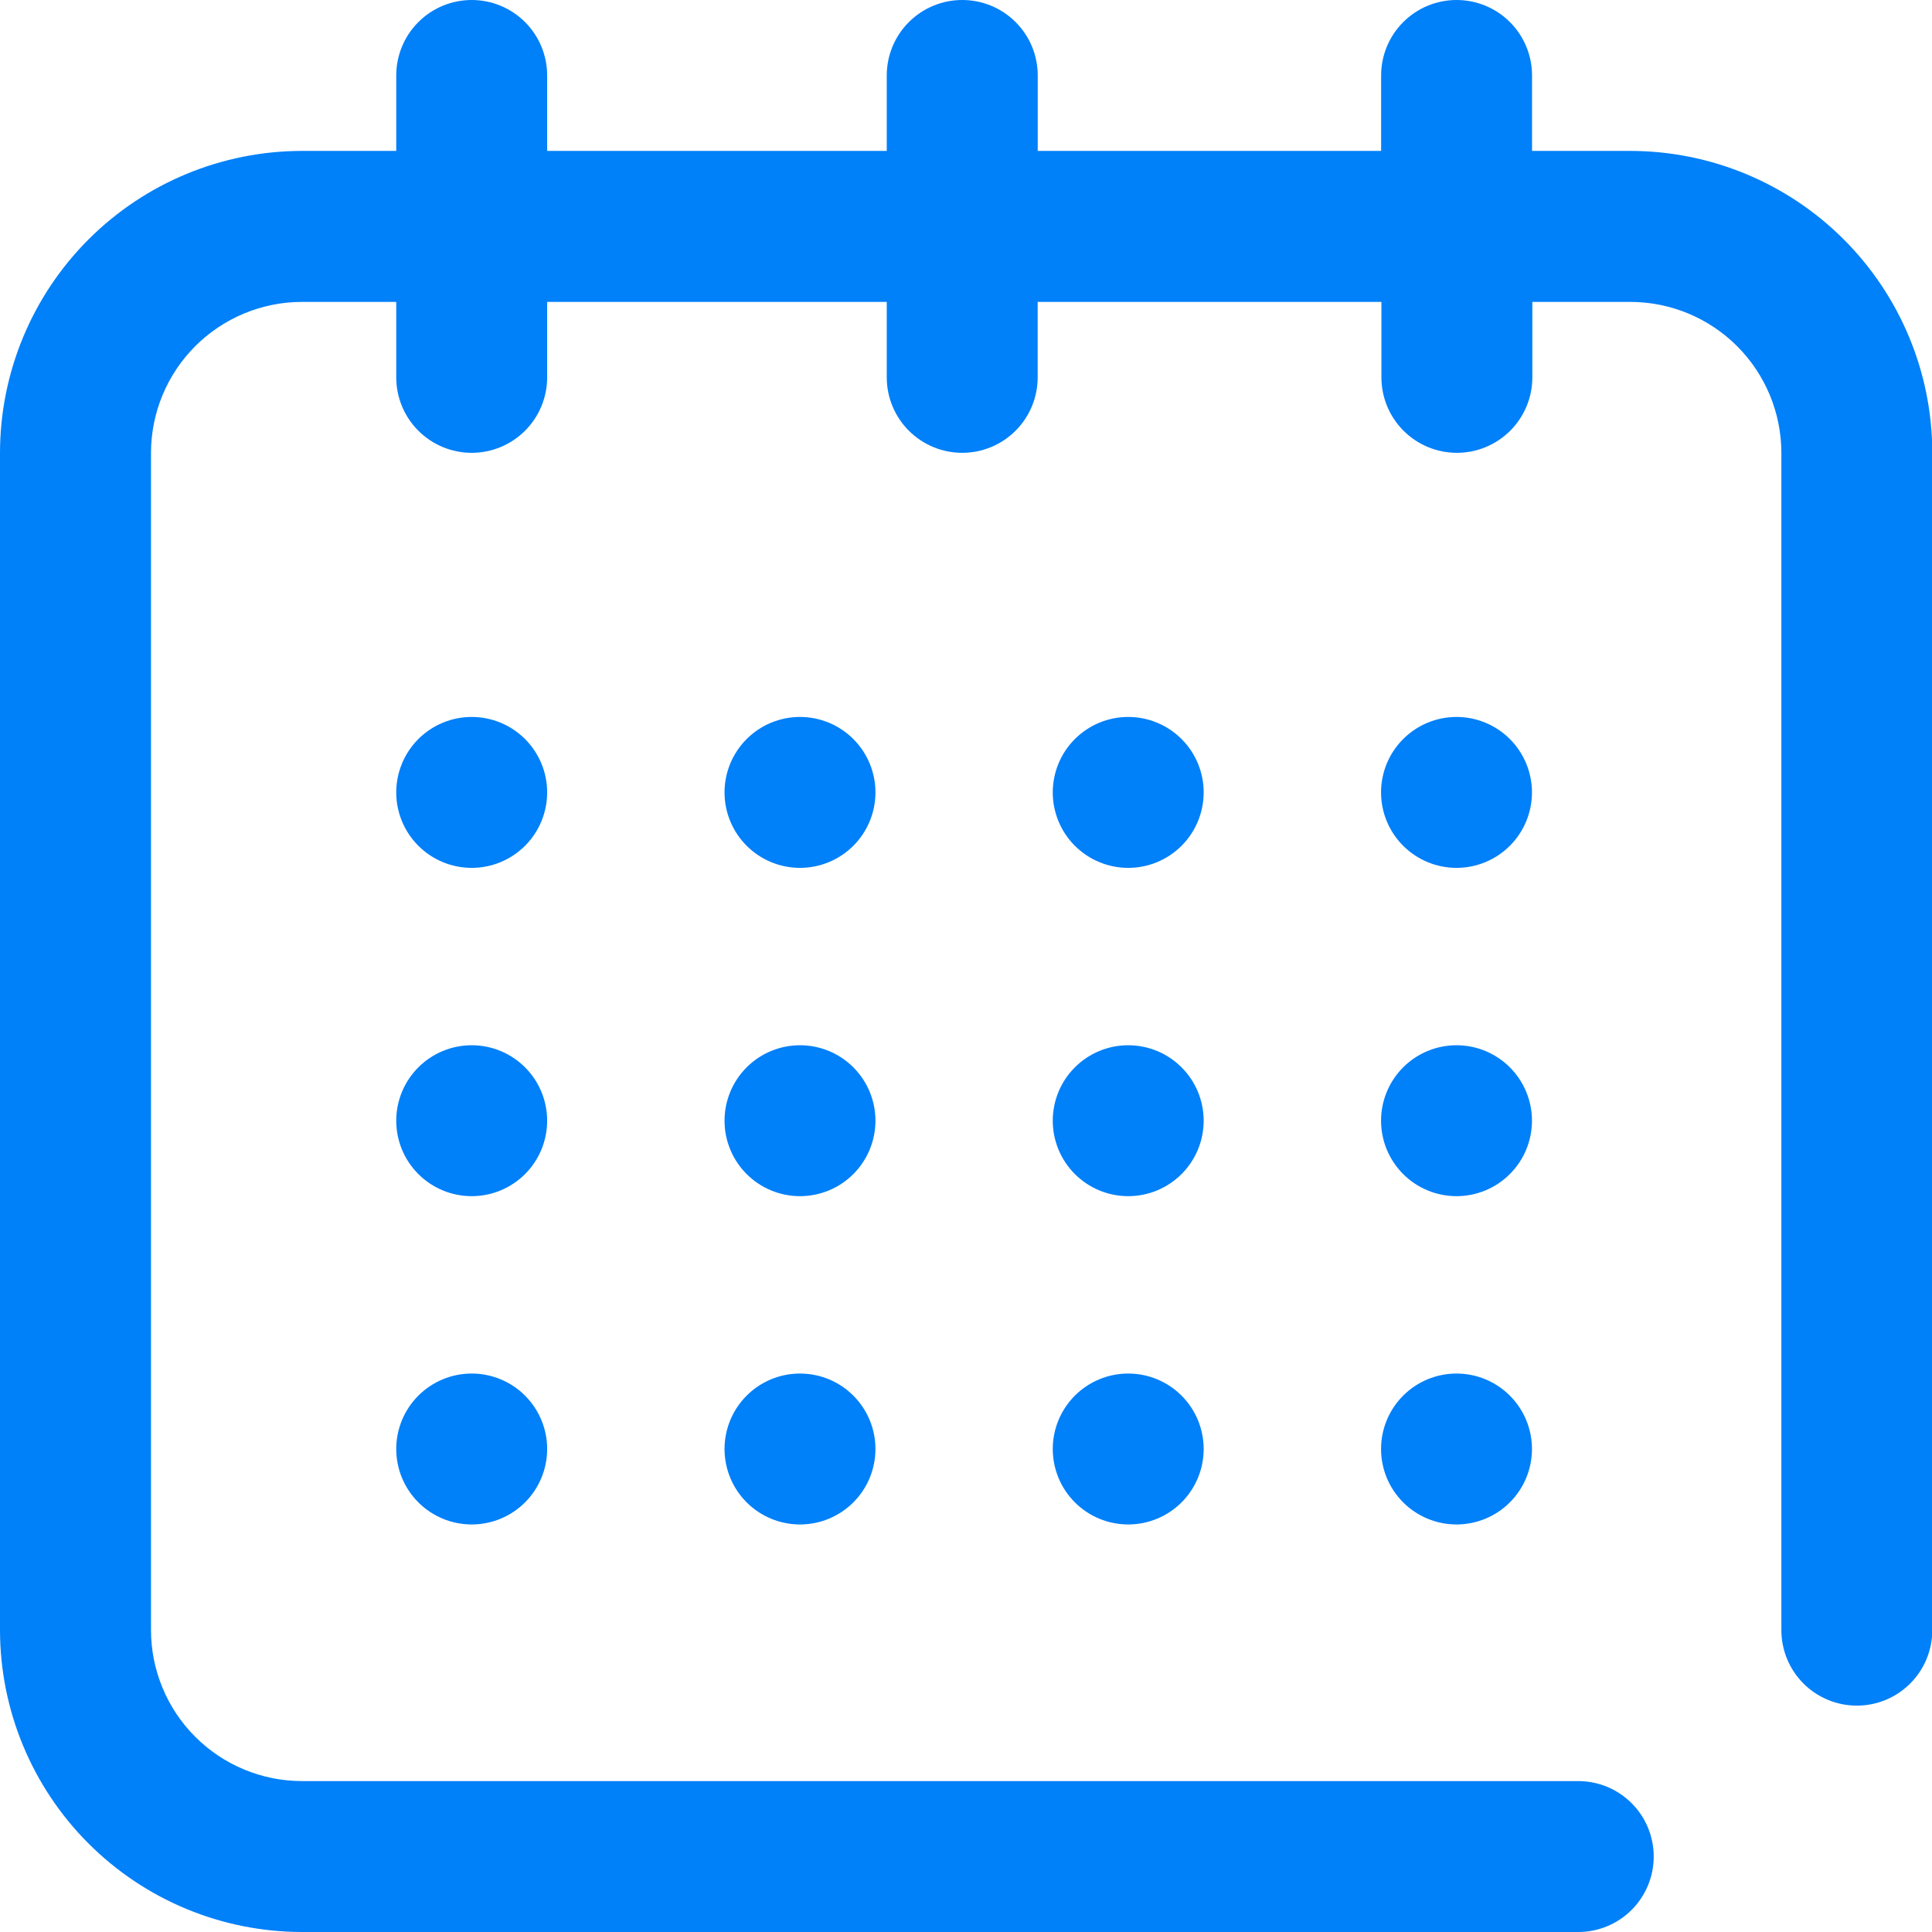 <svg xmlns="http://www.w3.org/2000/svg" xmlns:xlink="http://www.w3.org/1999/xlink" width="26.5" height="26.5" viewBox="0 0 26.5 26.5">
  <defs>
    <clipPath id="clip-path">
      <path id="Path_210" data-name="Path 210" d="M367.987-319.93a1.035,1.035,0,0,0,1.035-1.035A1.035,1.035,0,0,0,367.987-322a1.035,1.035,0,0,0-1.035,1.035A1.035,1.035,0,0,0,367.987-319.93Z" transform="translate(-366.952 322)" fill="#0080f9"/>
    </clipPath>
    <clipPath id="clip-path-2">
      <path id="Path_212" data-name="Path 212" d="M23.311-509.93H21.966v-1.035A1.035,1.035,0,0,0,20.931-512a1.035,1.035,0,0,0-1.035,1.035v1.035h-4.71v-1.035A1.035,1.035,0,0,0,14.15-512a1.035,1.035,0,0,0-1.035,1.035v1.035H8.457v-1.035A1.035,1.035,0,0,0,7.422-512a1.035,1.035,0,0,0-1.035,1.035v1.035H5.093a4.145,4.145,0,0,0-4.141,4.141v16.149A4.145,4.145,0,0,0,5.093-485.5H22.6a1.035,1.035,0,0,0,1.035-1.035A1.035,1.035,0,0,0,22.6-487.57H5.093a2.073,2.073,0,0,1-2.07-2.07v-16.149a2.073,2.073,0,0,1,2.07-2.07H6.387v1.035a1.035,1.035,0,0,0,1.035,1.035,1.035,1.035,0,0,0,1.035-1.035v-1.035h4.658v1.035a1.035,1.035,0,0,0,1.035,1.035,1.035,1.035,0,0,0,1.035-1.035v-1.035H19.9v1.035a1.035,1.035,0,0,0,1.035,1.035,1.035,1.035,0,0,0,1.035-1.035v-1.035h1.346a2.073,2.073,0,0,1,2.07,2.07v16.149a1.035,1.035,0,0,0,1.035,1.035,1.035,1.035,0,0,0,1.035-1.035v-16.149A4.145,4.145,0,0,0,23.311-509.93Z" transform="translate(-0.952 512)" fill="#0080f9"/>
    </clipPath>
    <clipPath id="clip-path-3">
      <path id="Path_214" data-name="Path 214" d="M280.987-319.93a1.035,1.035,0,0,0,1.035-1.035A1.035,1.035,0,0,0,280.987-322a1.035,1.035,0,0,0-1.035,1.035A1.035,1.035,0,0,0,280.987-319.93Z" transform="translate(-279.952 322)" fill="#0080f9"/>
    </clipPath>
    <clipPath id="clip-path-4">
      <path id="Path_216" data-name="Path 216" d="M193.987-232.93a1.035,1.035,0,0,0,1.035-1.035A1.035,1.035,0,0,0,193.987-235a1.035,1.035,0,0,0-1.035,1.035A1.035,1.035,0,0,0,193.987-232.93Z" transform="translate(-192.952 235)" fill="#0080f9"/>
    </clipPath>
    <clipPath id="clip-path-5">
      <path id="Path_218" data-name="Path 218" d="M106.987-319.93a1.035,1.035,0,0,0,1.035-1.035A1.035,1.035,0,0,0,106.987-322a1.035,1.035,0,0,0-1.035,1.035A1.035,1.035,0,0,0,106.987-319.93Z" transform="translate(-105.952 322)" fill="#0080f9"/>
    </clipPath>
    <clipPath id="clip-path-6">
      <path id="Path_220" data-name="Path 220" d="M106.987-232.93a1.035,1.035,0,0,0,1.035-1.035A1.035,1.035,0,0,0,106.987-235a1.035,1.035,0,0,0-1.035,1.035A1.035,1.035,0,0,0,106.987-232.93Z" transform="translate(-105.952 235)" fill="#0080f9"/>
    </clipPath>
    <clipPath id="clip-path-7">
      <path id="Path_222" data-name="Path 222" d="M106.987-145.93a1.035,1.035,0,0,0,1.035-1.035A1.035,1.035,0,0,0,106.987-148a1.035,1.035,0,0,0-1.035,1.035A1.035,1.035,0,0,0,106.987-145.93Z" transform="translate(-105.952 148)" fill="#0080f9"/>
    </clipPath>
    <clipPath id="clip-path-8">
      <path id="Path_224" data-name="Path 224" d="M193.987-145.93a1.035,1.035,0,0,0,1.035-1.035A1.035,1.035,0,0,0,193.987-148a1.035,1.035,0,0,0-1.035,1.035A1.035,1.035,0,0,0,193.987-145.93Z" transform="translate(-192.952 148)" fill="#0080f9"/>
    </clipPath>
    <clipPath id="clip-path-9">
      <path id="Path_226" data-name="Path 226" d="M280.987-232.93a1.035,1.035,0,0,0,1.035-1.035A1.035,1.035,0,0,0,280.987-235a1.035,1.035,0,0,0-1.035,1.035A1.035,1.035,0,0,0,280.987-232.93Z" transform="translate(-279.952 235)" fill="#0080f9"/>
    </clipPath>
    <clipPath id="clip-path-10">
      <path id="Path_228" data-name="Path 228" d="M280.987-145.93a1.035,1.035,0,0,0,1.035-1.035A1.035,1.035,0,0,0,280.987-148a1.035,1.035,0,0,0-1.035,1.035A1.035,1.035,0,0,0,280.987-145.93Z" transform="translate(-279.952 148)" fill="#0080f9"/>
    </clipPath>
    <clipPath id="clip-path-11">
      <path id="Path_230" data-name="Path 230" d="M367.987-232.93a1.035,1.035,0,0,0,1.035-1.035A1.035,1.035,0,0,0,367.987-235a1.035,1.035,0,0,0-1.035,1.035A1.035,1.035,0,0,0,367.987-232.93Z" transform="translate(-366.952 235)" fill="#0080f9"/>
    </clipPath>
    <clipPath id="clip-path-12">
      <path id="Path_232" data-name="Path 232" d="M367.987-145.93a1.035,1.035,0,0,0,1.035-1.035A1.035,1.035,0,0,0,367.987-148a1.035,1.035,0,0,0-1.035,1.035A1.035,1.035,0,0,0,367.987-145.93Z" transform="translate(-366.952 148)" fill="#0080f9"/>
    </clipPath>
    <clipPath id="clip-path-13">
      <path id="Path_234" data-name="Path 234" d="M193.987-319.93a1.035,1.035,0,0,0,1.035-1.035A1.035,1.035,0,0,0,193.987-322a1.035,1.035,0,0,0-1.035,1.035A1.035,1.035,0,0,0,193.987-319.93Z" transform="translate(-192.952 322)" fill="#0080f9"/>
    </clipPath>
  </defs>
  <g id="Date" transform="translate(-0.952 512)">
    <g id="Group_163" data-name="Group 163" transform="translate(19.895 -502.166)" clip-path="url(#clip-path)">
      <path id="Path_209" data-name="Path 209" d="M361.952-327h2.588v2.588h-2.588Z" transform="translate(-362.211 326.741)" fill="#0080f9"/>
    </g>
    <g id="Group_164" data-name="Group 164" transform="translate(0.952 -512)" clip-path="url(#clip-path-2)">
      <path id="Path_211" data-name="Path 211" d="M-4.048-517H22.97v27.018H-4.048Z" transform="translate(3.789 516.741)" fill="#0080f9"/>
    </g>
    <g id="Group_165" data-name="Group 165" transform="translate(15.392 -502.166)" clip-path="url(#clip-path-3)">
      <path id="Path_213" data-name="Path 213" d="M274.952-327h2.588v2.588h-2.588Z" transform="translate(-275.211 326.741)" fill="#0080f9"/>
    </g>
    <g id="Group_166" data-name="Group 166" transform="translate(10.89 -497.663)" clip-path="url(#clip-path-4)">
      <path id="Path_215" data-name="Path 215" d="M187.952-240h2.588v2.588h-2.588Z" transform="translate(-188.211 239.741)" fill="#0080f9"/>
    </g>
    <g id="Group_167" data-name="Group 167" transform="translate(6.387 -502.166)" clip-path="url(#clip-path-5)">
      <path id="Path_217" data-name="Path 217" d="M100.952-327h2.588v2.588h-2.588Z" transform="translate(-101.211 326.741)" fill="#0080f9"/>
    </g>
    <g id="Group_168" data-name="Group 168" transform="translate(6.387 -497.663)" clip-path="url(#clip-path-6)">
      <path id="Path_219" data-name="Path 219" d="M100.952-240h2.588v2.588h-2.588Z" transform="translate(-101.211 239.741)" fill="#0080f9"/>
    </g>
    <g id="Group_169" data-name="Group 169" transform="translate(6.387 -493.16)" clip-path="url(#clip-path-7)">
      <path id="Path_221" data-name="Path 221" d="M100.952-153h2.588v2.588h-2.588Z" transform="translate(-101.211 152.741)" fill="#0080f9"/>
    </g>
    <g id="Group_170" data-name="Group 170" transform="translate(10.89 -493.16)" clip-path="url(#clip-path-8)">
      <path id="Path_223" data-name="Path 223" d="M187.952-153h2.588v2.588h-2.588Z" transform="translate(-188.211 152.741)" fill="#0080f9"/>
    </g>
    <g id="Group_171" data-name="Group 171" transform="translate(15.392 -497.663)" clip-path="url(#clip-path-9)">
      <path id="Path_225" data-name="Path 225" d="M274.952-240h2.588v2.588h-2.588Z" transform="translate(-275.211 239.741)" fill="#0080f9"/>
    </g>
    <g id="Group_172" data-name="Group 172" transform="translate(15.392 -493.16)" clip-path="url(#clip-path-10)">
      <path id="Path_227" data-name="Path 227" d="M274.952-153h2.588v2.588h-2.588Z" transform="translate(-275.211 152.741)" fill="#0080f9"/>
    </g>
    <g id="Group_173" data-name="Group 173" transform="translate(19.895 -497.663)" clip-path="url(#clip-path-11)">
      <path id="Path_229" data-name="Path 229" d="M361.952-240h2.588v2.588h-2.588Z" transform="translate(-362.211 239.741)" fill="#0080f9"/>
    </g>
    <g id="Group_174" data-name="Group 174" transform="translate(19.895 -493.16)" clip-path="url(#clip-path-12)">
      <path id="Path_231" data-name="Path 231" d="M361.952-153h2.588v2.588h-2.588Z" transform="translate(-362.211 152.741)" fill="#0080f9"/>
    </g>
    <g id="Group_175" data-name="Group 175" transform="translate(10.89 -502.166)" clip-path="url(#clip-path-13)">
      <path id="Path_233" data-name="Path 233" d="M187.952-327h2.588v2.588h-2.588Z" transform="translate(-188.211 326.741)" fill="#0080f9"/>
    </g>
  </g>
</svg>
